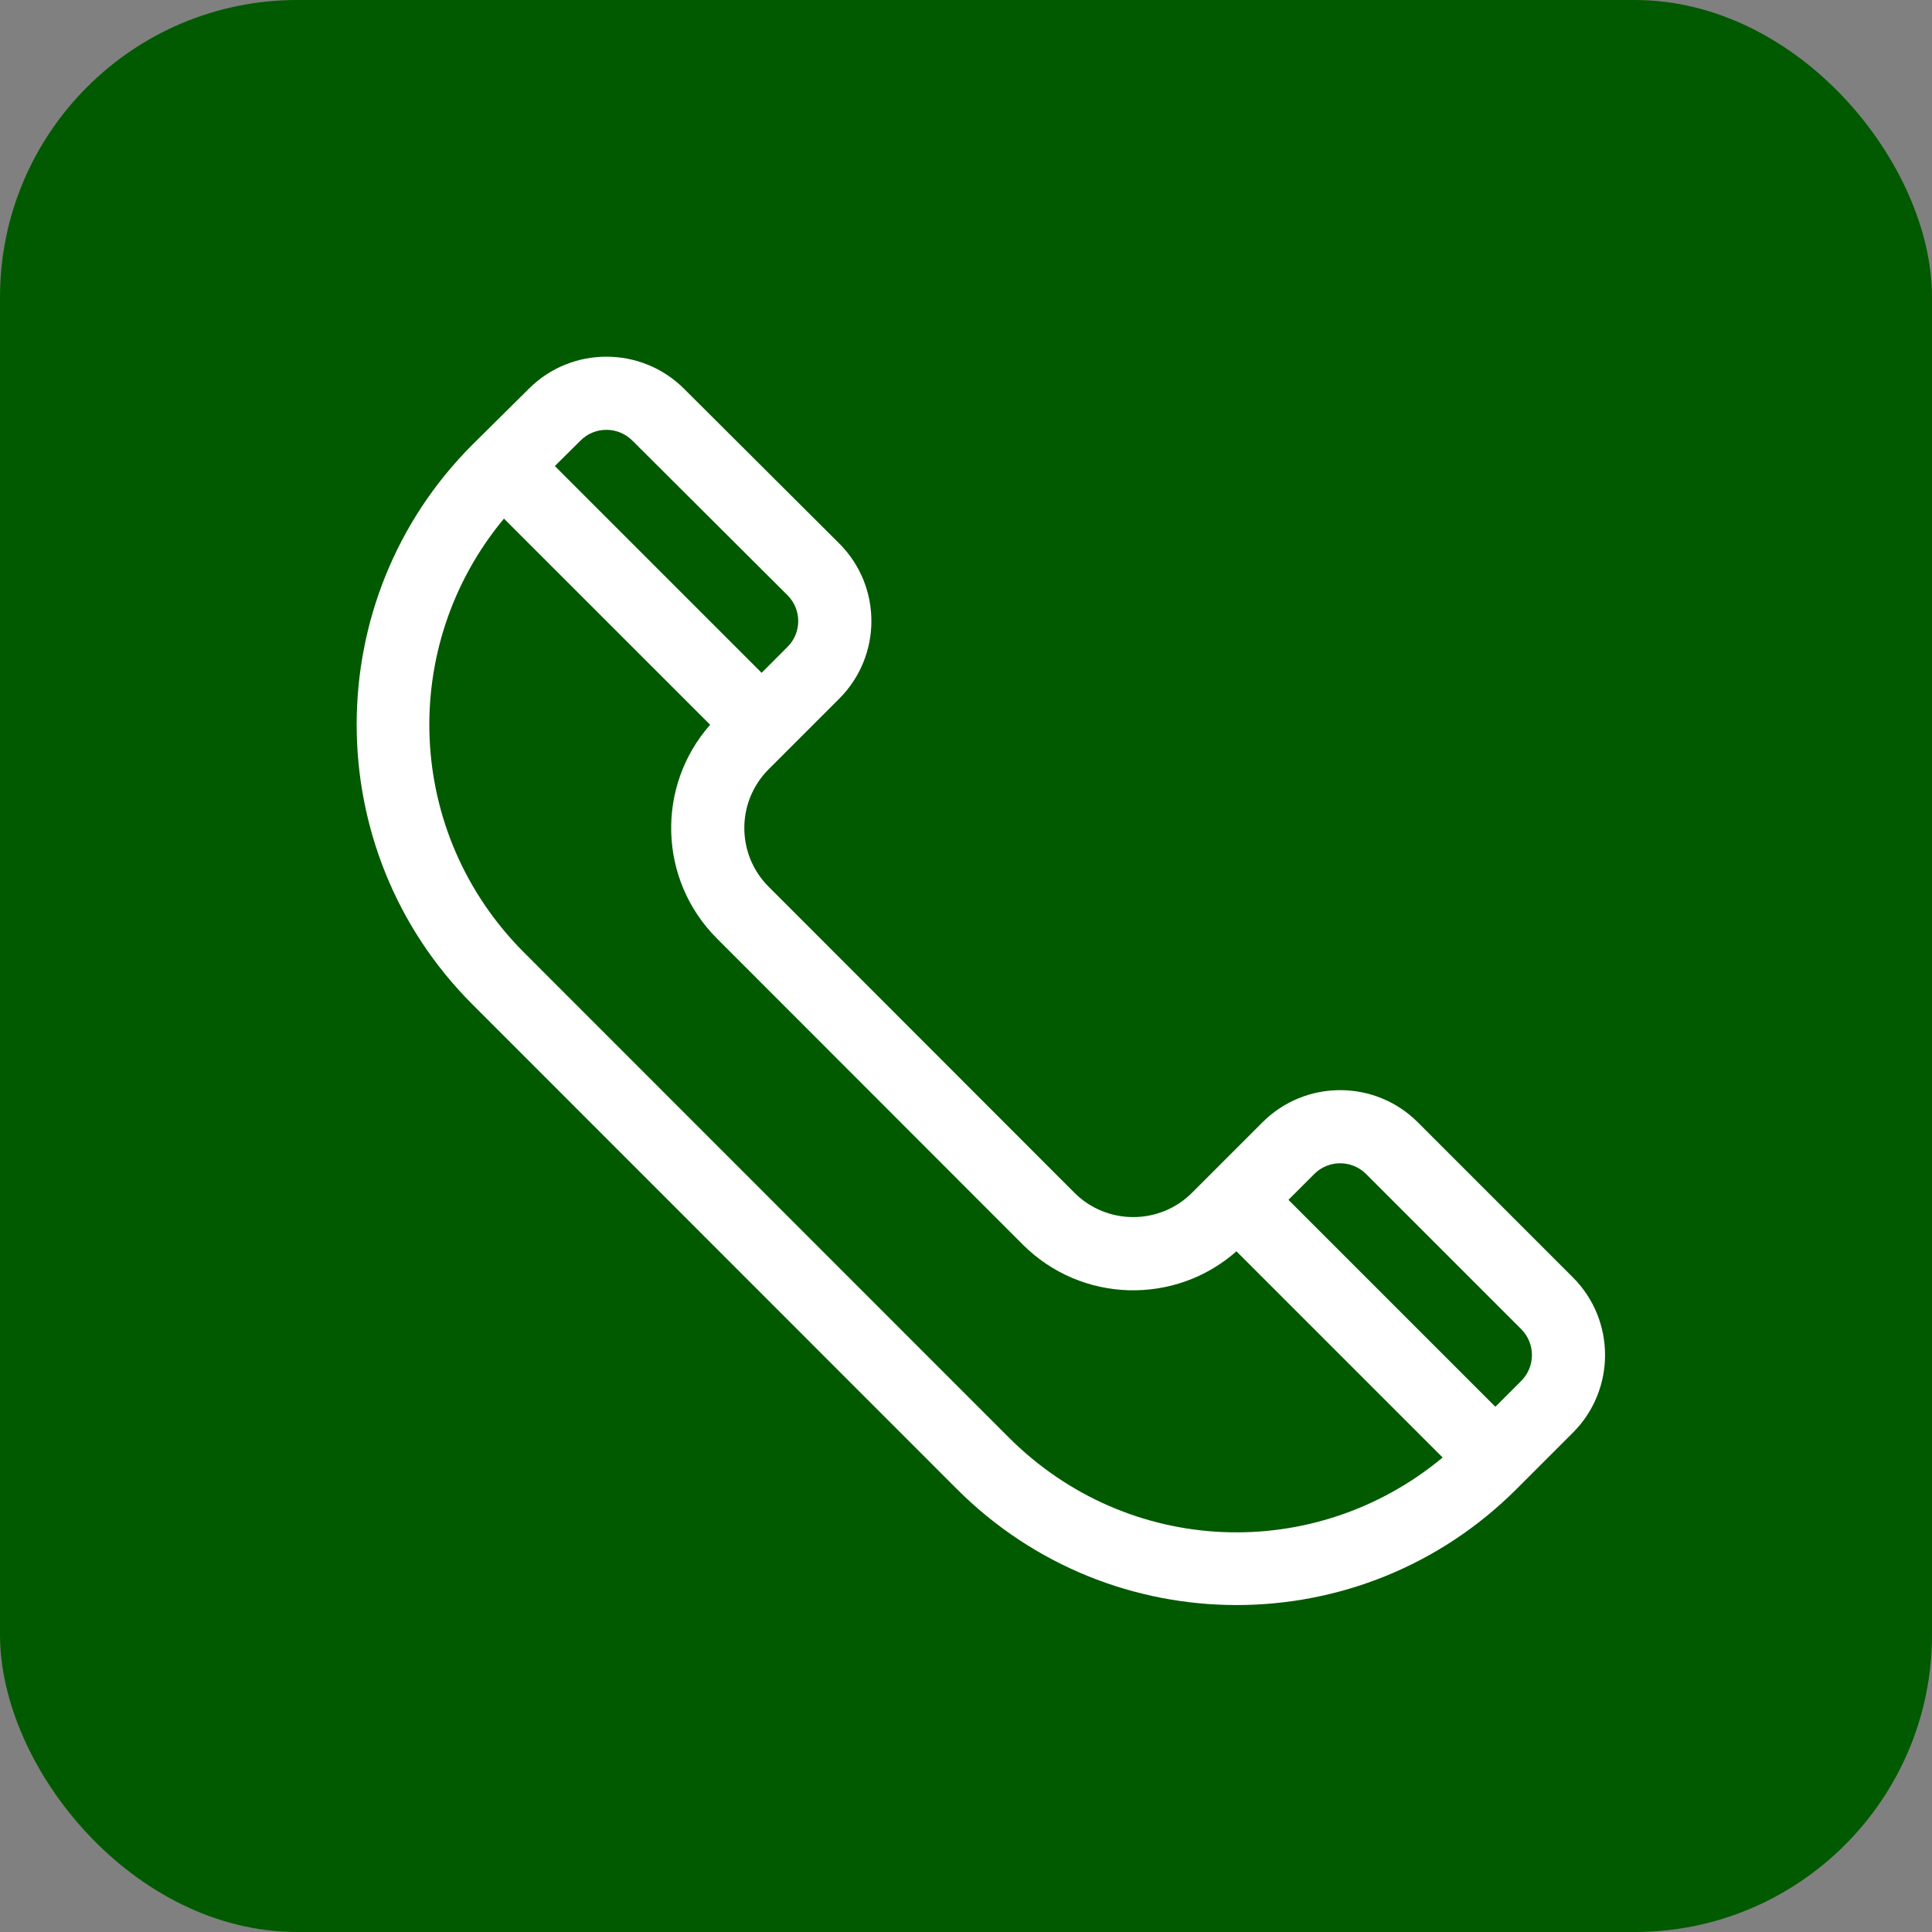 <svg width="65" height="65" viewBox="0 0 65 65" fill="none" xmlns="http://www.w3.org/2000/svg">
<rect x="0" y="0" width="65" height="65" fill="#808080" stroke="none"/>
<rect width="65" height="65" rx="10" fill="#025A00"/>
<path fill-rule="evenodd" clip-rule="evenodd" d="M47.699 37.757L52.92 42.978C54.36 44.417 54.36 46.759 52.92 48.199L51.022 50.097C45.818 55.301 37.396 55.301 32.193 50.097L15.893 33.79C10.702 28.599 10.702 20.153 15.893 14.962L17.796 13.076C19.232 11.641 21.574 11.641 23.014 13.08L28.234 18.283C29.688 19.738 29.668 22.073 28.235 23.506L25.862 25.879C24.768 26.972 24.768 28.742 25.862 29.835L36.149 40.13C37.239 41.22 39.014 41.22 40.104 40.13L42.477 37.757C43.917 36.317 46.259 36.317 47.699 37.757ZM21.274 14.822C20.793 14.341 20.012 14.341 19.533 14.82L18.667 15.679L25.624 22.636L26.494 21.765C26.976 21.285 26.976 20.506 26.494 20.025L21.274 14.822ZM33.934 48.357L17.634 32.05C13.618 28.034 13.397 21.727 16.955 17.448L23.892 24.384C22.07 26.451 22.146 29.599 24.121 31.575L34.408 41.87L34.408 41.87C36.382 43.843 39.53 43.924 41.599 42.099L48.536 49.036C44.27 52.588 37.978 52.401 33.934 48.357ZM50.31 47.329L51.18 46.459C51.66 45.979 51.66 45.198 51.18 44.718L45.959 39.497C45.478 39.017 44.698 39.017 44.218 39.497L43.348 40.367L50.31 47.329Z" fill="white"/>
</svg>
